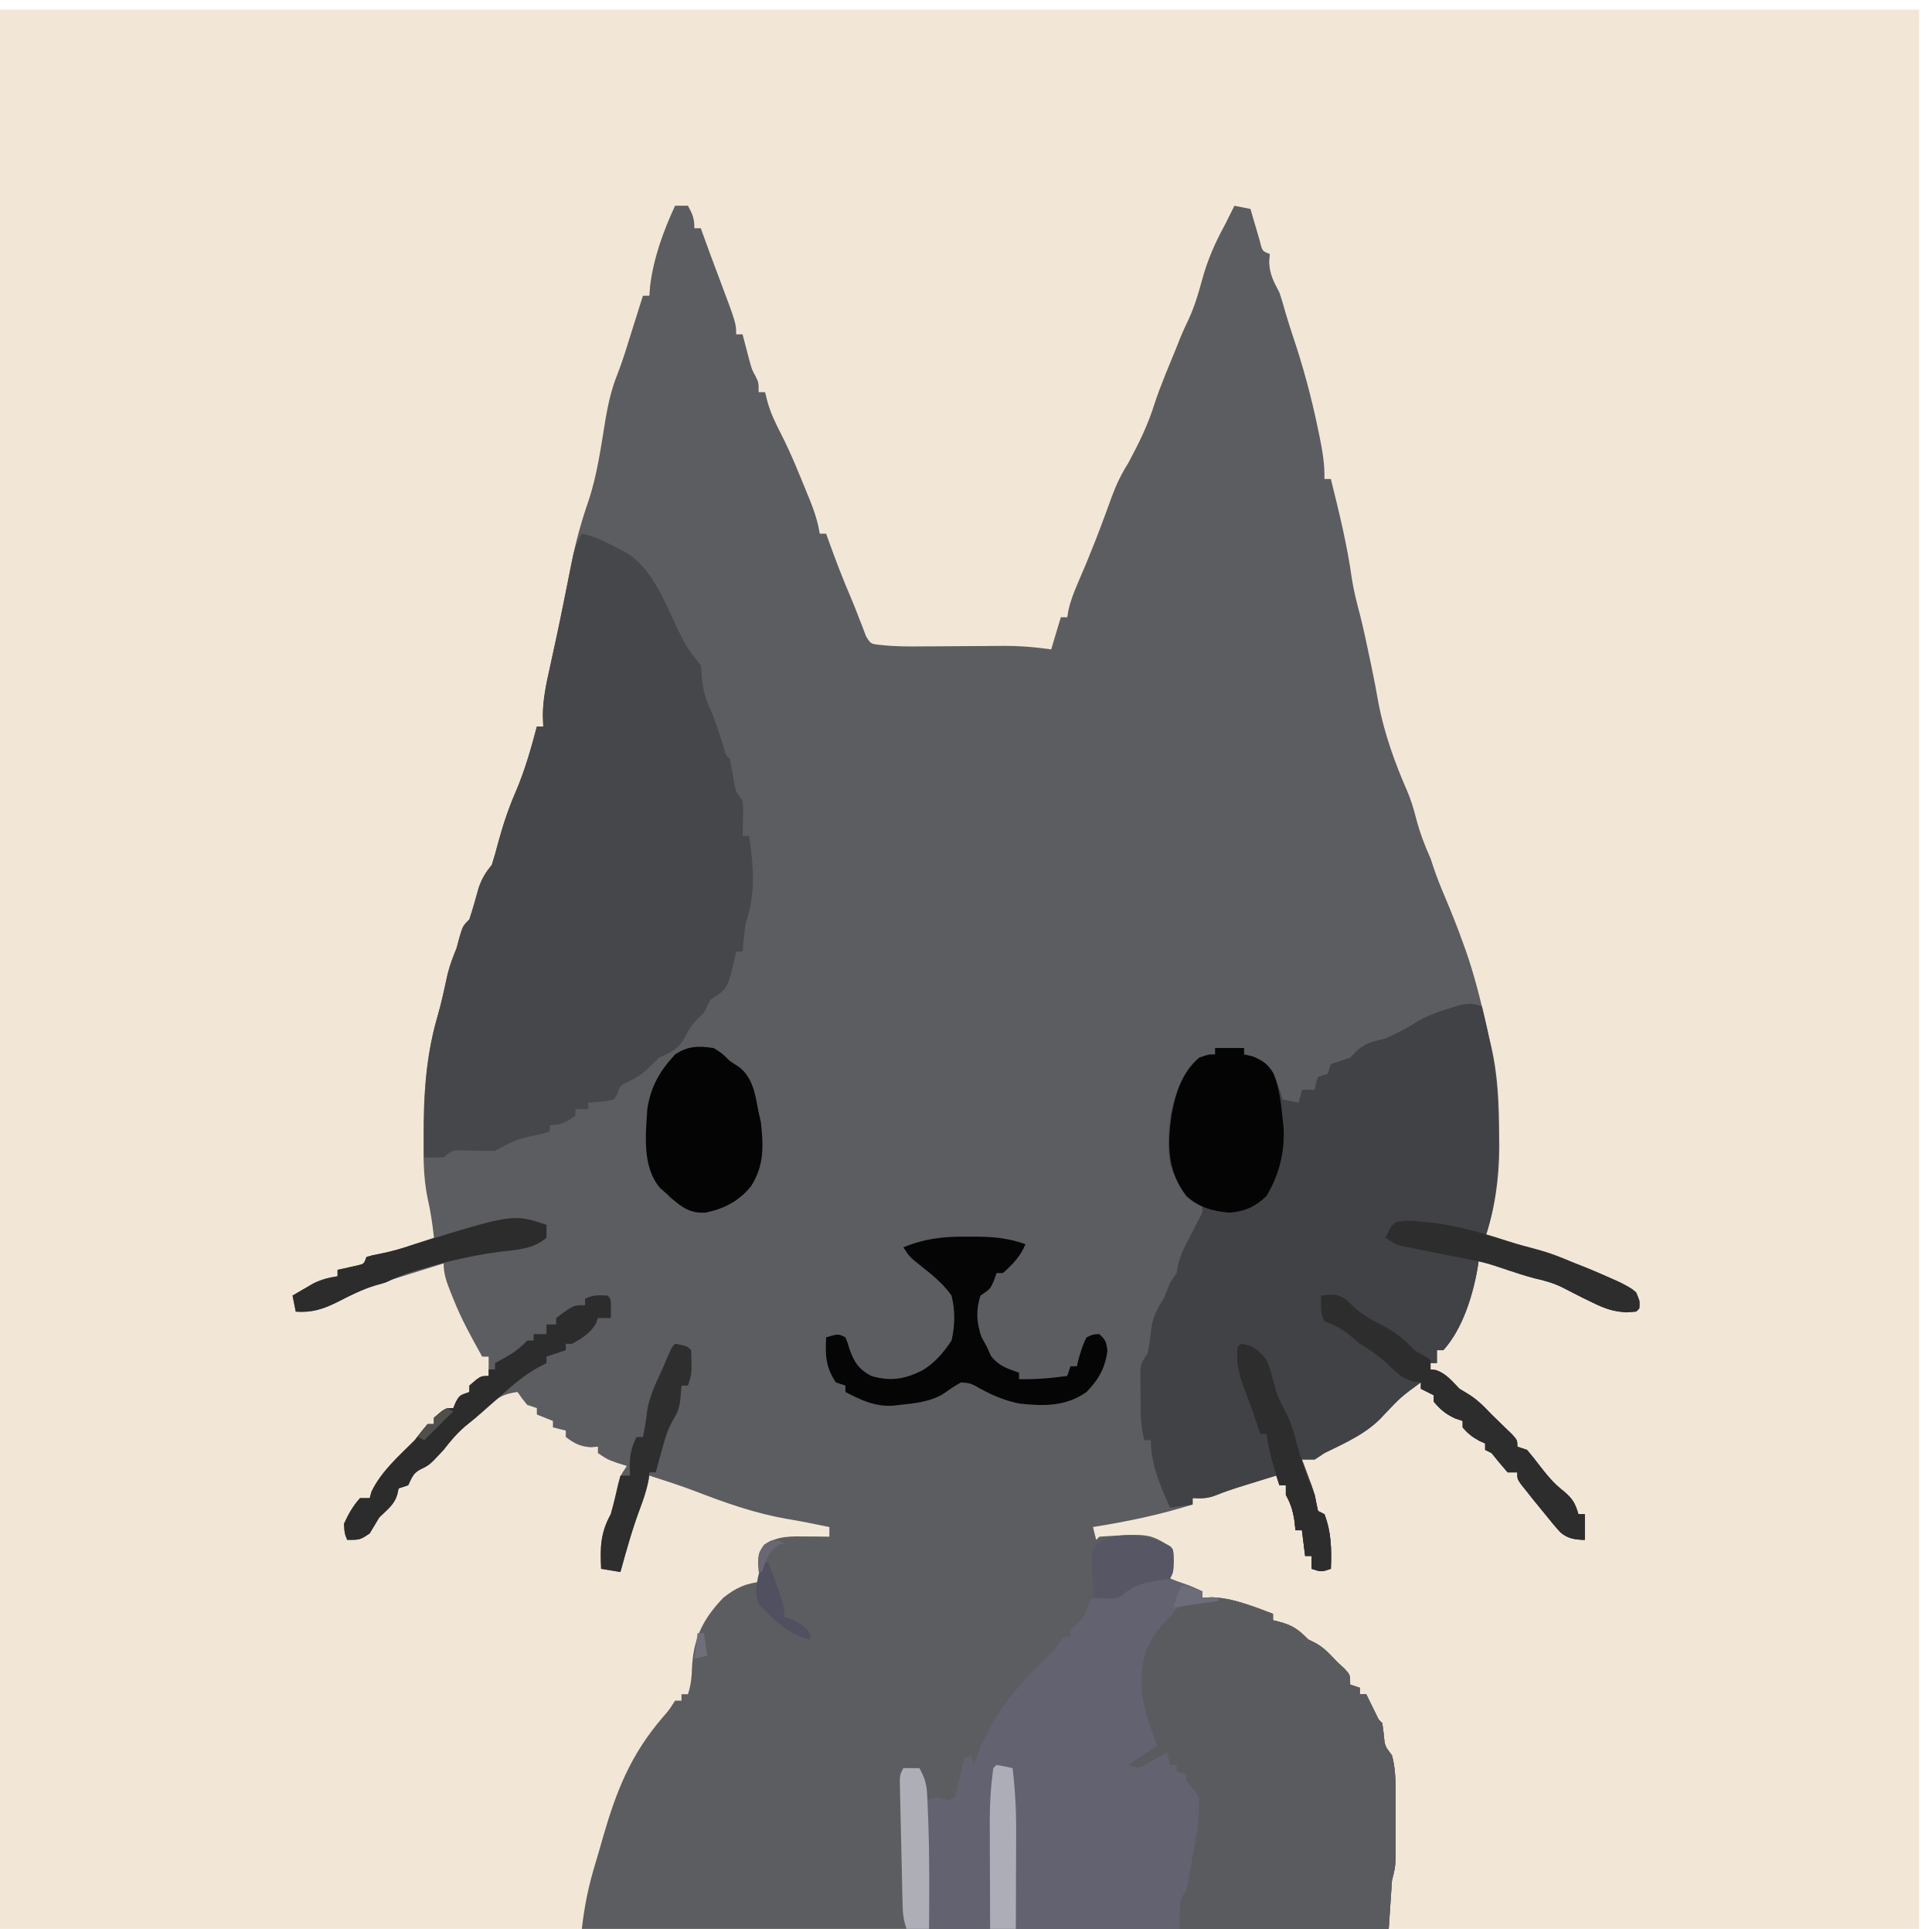 <?xml version="1.0" encoding="UTF-8"?>
<svg version="1.1" xmlns="http://www.w3.org/2000/svg" width="601" height="600">
<path d="M0 0 C197.01 0 394.02 0 597 0 C597 197.01 597 394.02 597 597 C399.99 597 202.98 597 0 597 C0 399.99 0 202.98 0 0 Z " fill="#F2E7D7" transform="translate(0,3)"/>
<path d="M0 0 C1.32 0 2.64 0 4 0 C5.461 2.647 6 3.894 6 7 C6.66 7 7.32 7 8 7 C8.254 7.701 8.508 8.402 8.77 9.125 C11.097 15.545 11.097 15.545 13.5 21.938 C19 36.554 19 36.554 19 40 C19.66 40 20.32 40 21 40 C21.193 40.748 21.387 41.495 21.586 42.266 C21.846 43.25 22.107 44.235 22.375 45.25 C22.63 46.225 22.885 47.199 23.148 48.203 C23.898 50.954 23.898 50.954 25.102 53.172 C26 55 26 55 26 58 C26.66 58 27.32 58 28 58 C28.371 59.485 28.371 59.485 28.75 61 C29.762 64.55 31.244 67.657 32.938 70.926 C36.063 77.027 38.61 83.403 41.188 89.75 C41.45 90.388 41.712 91.026 41.982 91.684 C43.354 95.099 44.424 98.362 45 102 C45.66 102 46.32 102 47 102 C47.346 102.982 47.346 102.982 47.699 103.984 C49.871 110.062 52.173 116.059 54.723 121.988 C55.588 124.03 56.408 126.091 57.184 128.168 C57.577 129.164 57.97 130.161 58.375 131.188 C58.882 132.539 58.882 132.539 59.398 133.918 C60.884 136.318 60.884 136.318 64.014 136.626 C68.464 137.14 72.898 137.107 77.371 137.062 C78.252 137.059 79.133 137.055 80.041 137.051 C83.782 137.035 87.523 137.007 91.264 136.979 C94.008 136.961 96.752 136.949 99.496 136.938 C100.33 136.929 101.163 136.921 102.022 136.912 C107.109 136.891 111.964 137.267 117 138 C117.99 134.7 118.98 131.4 120 128 C120.66 128 121.32 128 122 128 C122.176 126.938 122.176 126.938 122.355 125.855 C123.043 122.808 124.076 120.18 125.312 117.312 C125.764 116.252 126.215 115.191 126.68 114.098 C127.115 113.075 127.551 112.053 128 111 C129.914 106.364 131.748 101.704 133.477 96.996 C133.738 96.286 134 95.576 134.27 94.845 C134.787 93.438 135.299 92.03 135.806 90.62 C137.211 86.798 138.828 83.436 141 80 C144.217 74.001 147.156 68.072 149.152 61.559 C151.126 55.601 153.639 49.814 156 44 C156.352 43.107 156.704 42.213 157.066 41.293 C157.93 39.172 158.886 37.127 159.875 35.062 C161.646 31.141 162.822 27.217 163.938 23.062 C165.625 16.904 167.935 11.578 171 6 C171.61 4.795 172.215 3.587 172.812 2.375 C173.204 1.591 173.596 0.807 174 0 C175.65 0.33 177.3 0.66 179 1 C179.266 1.927 179.531 2.854 179.805 3.809 C180.334 5.605 180.334 5.605 180.875 7.438 C181.223 8.632 181.571 9.827 181.93 11.059 C182.661 14.117 182.661 14.117 185 15 C184.938 15.866 184.876 16.733 184.812 17.625 C185.03 21.544 186.198 23.53 188 27 C188.765 29.253 189.409 31.528 190.059 33.816 C190.776 36.244 191.538 38.631 192.348 41.027 C195.42 50.212 197.898 59.39 199.875 68.875 C200.09 69.903 200.305 70.931 200.527 71.991 C201.415 76.414 202.114 80.473 202 85 C202.66 85 203.32 85 204 85 C206.564 95.329 209.091 105.568 210.547 116.121 C211.159 120.009 212.148 123.758 213.145 127.562 C214.223 131.896 215.148 136.254 216.062 140.625 C216.238 141.458 216.413 142.291 216.594 143.149 C217.422 147.112 218.19 151.072 218.875 155.062 C220.647 164.097 223.885 173.289 227.598 181.707 C228.848 184.644 229.736 187.409 230.5 190.5 C231.654 194.915 233.127 198.847 235 203 C235.464 204.402 235.464 204.402 235.938 205.832 C236.973 208.92 238.162 211.879 239.438 214.875 C241.402 219.55 243.303 224.221 245 229 C245.307 229.844 245.614 230.689 245.93 231.559 C248.727 239.55 250.737 247.635 252.53 255.899 C252.956 257.804 253.434 259.698 253.918 261.59 C256.041 270.77 256.313 279.727 256.375 289.125 C256.389 290.376 256.403 291.626 256.417 292.915 C256.369 302.594 255.069 311.794 252 321 C253.065 321.231 254.13 321.461 255.227 321.699 C267.996 324.536 279.972 328.381 291.812 334 C292.864 334.48 292.864 334.48 293.936 334.97 C298.756 337.351 298.756 337.351 300.012 340.688 C300 343 300 343 299 344 C293.657 344.404 290.212 343.549 285.438 341.188 C284.364 340.665 283.29 340.143 282.184 339.605 C280.055 338.532 277.931 337.449 275.812 336.355 C273.085 335.041 270.508 334.34 267.566 333.672 C261.617 332.114 255.818 329.985 250 328 C249.925 328.559 249.85 329.119 249.773 329.695 C248.325 338.527 245.119 349.23 239 356 C238.34 356 237.68 356 237 356 C237 357.32 237 358.64 237 360 C236.34 360 235.68 360 235 360 C235 360.66 235 361.32 235 362 C235.557 362.062 236.114 362.124 236.688 362.188 C239.943 363.331 241.607 365.549 244 368 C245.238 368.743 245.238 368.743 246.5 369.5 C249.523 371.314 251.561 373.447 254 376 C254.691 376.67 255.382 377.341 256.094 378.031 C257.192 379.099 257.192 379.099 258.312 380.188 C259.01 380.862 259.707 381.536 260.426 382.23 C262 384 262 384 262 386 C262.99 386.33 263.98 386.66 265 387 C266.331 388.533 267.594 390.126 268.812 391.75 C271.157 394.785 273.324 397.481 276.375 399.812 C279.126 402.105 280.029 403.601 281 407 C281.66 407 282.32 407 283 407 C283 409.64 283 412.28 283 415 C279.996 414.915 277.772 414.654 275.428 412.669 C273.815 410.893 272.303 409.068 270.812 407.188 C270.032 406.243 270.032 406.243 269.236 405.279 C267.803 403.535 266.397 401.773 265 400 C264.385 399.233 263.77 398.466 263.137 397.676 C262 396 262 396 262 394 C261.01 394 260.02 394 259 394 C257.289 392.038 255.621 390.037 254 388 C253.34 387.67 252.68 387.34 252 387 C252 386.34 252 385.68 252 385 C251.402 384.732 250.804 384.464 250.188 384.188 C248.002 383.001 246.587 381.904 245 380 C245 379.34 245 378.68 245 378 C244.257 377.752 243.515 377.505 242.75 377.25 C239.77 375.895 238.101 374.49 236 372 C236 371.34 236 370.68 236 370 C234.68 369.34 233.36 368.68 232 368 C232 367.34 232 366.68 232 366 C225.813 370.527 225.813 370.527 220.562 376.062 C215.648 381.696 208.642 384.76 202 388 C201.01 388.66 200.02 389.32 199 390 C197.68 390 196.36 390 195 390 C195.416 391.104 195.416 391.104 195.84 392.23 C196.202 393.206 196.564 394.182 196.938 395.188 C197.297 396.15 197.657 397.113 198.027 398.105 C199 401 199 401 199.504 403.801 C199.668 404.527 199.831 405.252 200 406 C200.66 406.33 201.32 406.66 202 407 C204.182 412.698 204.219 417.949 204 424 C201 425 201 425 198 424 C198 422.68 198 421.36 198 420 C197.34 420 196.68 420 196 420 C195.67 417.36 195.34 414.72 195 412 C194.34 412 193.68 412 193 412 C192.876 410.928 192.752 409.855 192.625 408.75 C192.093 405.555 191.482 403.766 190 401 C190 400.01 190 399.02 190 398 C189.34 398 188.68 398 188 398 C187.67 397.01 187.34 396.02 187 395 C184.437 395.789 181.874 396.581 179.312 397.375 C178.591 397.597 177.87 397.818 177.127 398.047 C174.082 398.992 171.112 399.955 168.156 401.156 C165.651 402.136 163.667 402.152 161 402 C161 402.66 161 403.32 161 404 C150.755 407.208 140.599 409.314 130 411 C130.33 412.32 130.66 413.64 131 415 C131.33 414.67 131.66 414.34 132 414 C147.294 413.008 147.294 413.008 154 417 C155 418 155 418 155.125 421.438 C155 425 155 425 154 427 C157.3 428.32 160.6 429.64 164 431 C164 431.66 164 432.32 164 433 C164.991 432.948 165.983 432.897 167.004 432.844 C171.433 433.017 174.814 434.003 178.938 435.5 C179.963 435.858 179.963 435.858 181.01 436.223 C182.677 436.805 184.339 437.401 186 438 C186 438.66 186 439.32 186 440 C186.598 440.144 187.196 440.289 187.812 440.438 C192.107 441.542 193.904 442.904 197 446 C197.639 446.309 198.279 446.619 198.938 446.938 C201.856 448.441 203.746 450.633 206 453 C206.763 453.701 207.526 454.402 208.312 455.125 C210 457 210 457 210 460 C210.99 460.33 211.98 460.66 213 461 C213 461.66 213 462.32 213 463 C213.66 463 214.32 463 215 463 C215.416 463.849 215.416 463.849 215.84 464.715 C216.202 465.448 216.564 466.182 216.938 466.938 C217.297 467.668 217.657 468.399 218.027 469.152 C218.864 470.962 218.864 470.962 220 472 C220.144 473.114 220.289 474.228 220.438 475.375 C220.753 479.085 220.753 479.085 223 482 C224.087 485.978 224.129 489.801 224.133 493.91 C224.134 495.23 224.135 496.549 224.137 497.908 C224.135 498.59 224.133 499.272 224.13 499.975 C224.125 502.059 224.13 504.144 224.137 506.229 C224.135 508.206 224.135 508.206 224.133 510.223 C224.132 511.427 224.131 512.631 224.129 513.871 C224 517 224 517 223 521 C222.67 525.95 222.34 530.9 222 536 C139.17 536 56.34 536 -29 536 C-28.165 528.481 -26.856 522.391 -24.682 515.27 C-23.893 512.644 -23.142 510.008 -22.391 507.371 C-18.236 492.983 -13.787 481.819 -3.953 470.312 C-1.892 467.961 -1.892 467.961 0 465 C0.66 465 1.32 465 2 465 C2 464.34 2 463.68 2 463 C2.66 463 3.32 463 4 463 C5.074 459.779 5.174 457.198 5.312 453.812 C5.947 445.026 8.981 439.305 15 433 C18.97 429.875 21.964 428.48 27 428 C26.881 427.397 26.763 426.793 26.641 426.172 C25.583 419.617 25.583 419.617 27.688 416.5 C32.068 413.658 36.097 413.89 41.25 413.938 C43.145 413.951 43.145 413.951 45.078 413.965 C46.042 413.976 47.007 413.988 48 414 C48 413.01 48 412.02 48 411 C47.178 410.836 47.178 410.836 46.34 410.668 C44.609 410.322 42.878 409.971 41.148 409.617 C38.993 409.195 36.831 408.806 34.664 408.445 C24.663 406.688 15.637 403.472 6.191 399.828 C1.515 398.061 -3.241 396.529 -8 395 C-8.128 395.723 -8.255 396.446 -8.387 397.191 C-8.982 399.918 -9.807 402.338 -10.812 404.938 C-13.267 411.518 -15.143 418.232 -17 425 C-18.98 424.67 -20.96 424.34 -23 424 C-23.319 417.362 -23.257 412.911 -20 407 C-19.16 403.918 -18.44 400.825 -17.746 397.707 C-17 395 -17 395 -15 392 C-16.392 391.567 -16.392 391.567 -17.812 391.125 C-21 390 -21 390 -24 388 C-24 387.34 -24 386.68 -24 386 C-25.083 386.093 -25.083 386.093 -26.188 386.188 C-29.562 385.963 -31.306 385.001 -34 383 C-34 382.34 -34 381.68 -34 381 C-35.32 380.67 -36.64 380.34 -38 380 C-38 379.34 -38 378.68 -38 378 C-39.65 377.34 -41.3 376.68 -43 376 C-43 375.34 -43 374.68 -43 374 C-43.99 373.67 -44.98 373.34 -46 373 C-47.688 370.938 -47.688 370.938 -49 369 C-52.986 369.525 -55.02 370.506 -57.938 373.25 C-58.964 374.197 -58.964 374.197 -60.012 375.164 C-60.668 375.77 -61.324 376.376 -62 377 C-63.077 377.882 -64.16 378.758 -65.25 379.625 C-67.902 381.915 -69.861 384.239 -72 387 C-76.364 391.691 -76.364 391.691 -79.188 393.062 C-81.538 394.278 -81.872 395.67 -83 398 C-83.99 398.33 -84.98 398.66 -86 399 C-86.186 399.866 -86.186 399.866 -86.375 400.75 C-87.293 404.055 -89.574 405.632 -92 408 C-93.006 409.663 -94.007 411.329 -95 413 C-98 415 -98 415 -102 415 C-102.812 413 -102.812 413 -103 410 C-101.694 407.069 -100.155 404.386 -98 402 C-97.01 402 -96.02 402 -95 402 C-94.814 401.34 -94.629 400.68 -94.438 400 C-91.407 393.676 -85.906 388.906 -81 384 C-80.278 383.072 -79.556 382.144 -78.812 381.188 C-77.915 380.105 -77.915 380.105 -77 379 C-76.34 379 -75.68 379 -75 379 C-75 378.34 -75 377.68 -75 377 C-71.538 374 -71.538 374 -69 374 C-68.732 373.361 -68.464 372.721 -68.188 372.062 C-67 370 -67 370 -64 369 C-64 368.34 -64 367.68 -64 367 C-60.538 364 -60.538 364 -58 364 C-58 362.02 -58 360.04 -58 358 C-58.66 358 -59.32 358 -60 358 C-63.296 352.101 -66.509 346.286 -69 340 C-69.278 339.308 -69.557 338.616 -69.844 337.902 C-71.056 334.81 -72 332.35 -72 329 C-76.682 330.453 -81.362 331.914 -86.039 333.385 C-87.619 333.881 -89.202 334.371 -90.785 334.859 C-95.803 336.452 -100.329 338.588 -105 341 C-109.416 343.208 -112.982 344.367 -118 344 C-118.33 342.35 -118.66 340.7 -119 339 C-117.609 338.179 -116.212 337.368 -114.812 336.562 C-114.035 336.11 -113.258 335.658 -112.457 335.191 C-109.951 333.976 -107.742 333.424 -105 333 C-105 332.34 -105 331.68 -105 331 C-104.434 330.879 -103.868 330.758 -103.285 330.633 C-102.552 330.465 -101.818 330.298 -101.062 330.125 C-100.332 329.963 -99.601 329.8 -98.848 329.633 C-96.793 329.17 -96.793 329.17 -96 327 C-94.145 326.438 -94.145 326.438 -91.812 326 C-88.087 325.246 -84.587 324.275 -81 323 C-79 322.333 -77 321.667 -75 321 C-75.47 316.772 -76.052 312.707 -77.023 308.566 C-78.32 302.155 -78.301 295.833 -78.25 289.312 C-78.244 288.073 -78.238 286.834 -78.232 285.557 C-78.106 273.916 -77.111 262.973 -73.789 251.766 C-72.582 247.536 -71.68 243.242 -70.746 238.945 C-70.04 236.159 -69.098 233.65 -68 231 C-67.67 229.783 -67.34 228.566 -67 227.312 C-66 224 -66 224 -64 222 C-62.918 218.749 -62.018 215.464 -61.098 212.164 C-60.062 209.178 -58.953 207.426 -57 205 C-56.253 202.665 -55.605 200.371 -55 198 C-53.524 192.575 -51.803 187.411 -49.562 182.25 C-46.727 175.651 -44.836 168.933 -43 162 C-42.34 162 -41.68 162 -41 162 C-41.044 160.9 -41.088 159.801 -41.133 158.668 C-41.126 153.383 -40.022 148.452 -38.875 143.312 C-38.415 141.189 -37.955 139.065 -37.496 136.941 C-37.252 135.821 -37.009 134.701 -36.757 133.547 C-35.965 129.838 -35.214 126.122 -34.473 122.402 C-34.217 121.129 -33.961 119.856 -33.698 118.544 C-33.204 116.08 -32.715 113.615 -32.232 111.15 C-30.882 104.485 -29.144 98.164 -26.913 91.743 C-24.155 83.454 -23.017 74.678 -21.588 66.084 C-20.735 61.201 -19.684 56.714 -17.827 52.119 C-16.088 47.664 -14.746 43.061 -13.312 38.5 C-12.992 37.487 -12.672 36.474 -12.342 35.43 C-11.559 32.954 -10.779 30.477 -10 28 C-9.34 28 -8.68 28 -8 28 C-7.918 26.948 -7.835 25.896 -7.75 24.812 C-6.681 16.234 -3.634 7.813 0 0 Z " fill="#5C5D61" transform="translate(210,64)"/>
<path d="M0 0 C2.492 10.329 4.737 20.335 5 31 C5.026 31.88 5.052 32.76 5.078 33.667 C5.429 47.025 5.264 59.208 1 72 C2.065 72.231 3.13 72.461 4.227 72.699 C16.996 75.536 28.972 79.381 40.812 85 C41.864 85.48 41.864 85.48 42.936 85.97 C47.756 88.351 47.756 88.351 49.012 91.688 C49 94 49 94 48 95 C42.657 95.404 39.212 94.549 34.438 92.188 C33.364 91.665 32.29 91.143 31.184 90.605 C29.055 89.532 26.931 88.449 24.812 87.355 C22.085 86.041 19.508 85.34 16.566 84.672 C10.617 83.114 4.818 80.985 -1 79 C-1.075 79.559 -1.15 80.119 -1.227 80.695 C-2.675 89.527 -5.881 100.23 -12 107 C-12.66 107 -13.32 107 -14 107 C-14 108.32 -14 109.64 -14 111 C-14.66 111 -15.32 111 -16 111 C-16 111.66 -16 112.32 -16 113 C-15.443 113.062 -14.886 113.124 -14.312 113.188 C-11.057 114.331 -9.393 116.549 -7 119 C-6.175 119.495 -5.35 119.99 -4.5 120.5 C-1.477 122.314 0.561 124.447 3 127 C3.691 127.67 4.382 128.341 5.094 129.031 C5.826 129.743 6.558 130.454 7.312 131.188 C8.01 131.862 8.707 132.536 9.426 133.23 C11 135 11 135 11 137 C11.99 137.33 12.98 137.66 14 138 C15.331 139.533 16.594 141.126 17.812 142.75 C20.157 145.785 22.324 148.481 25.375 150.812 C28.126 153.105 29.029 154.601 30 158 C30.66 158 31.32 158 32 158 C32 160.64 32 163.28 32 166 C28.996 165.915 26.772 165.654 24.428 163.669 C22.815 161.893 21.303 160.068 19.812 158.188 C19.292 157.558 18.772 156.928 18.236 156.279 C16.803 154.535 15.397 152.773 14 151 C13.385 150.233 12.77 149.466 12.137 148.676 C11 147 11 147 11 145 C10.01 145 9.02 145 8 145 C6.289 143.038 4.621 141.037 3 139 C2.34 138.67 1.68 138.34 1 138 C1 137.34 1 136.68 1 136 C0.103 135.598 0.103 135.598 -0.812 135.188 C-2.998 134.001 -4.413 132.904 -6 131 C-6 130.34 -6 129.68 -6 129 C-6.742 128.752 -7.485 128.505 -8.25 128.25 C-11.23 126.895 -12.899 125.49 -15 123 C-15 122.34 -15 121.68 -15 121 C-16.98 120.01 -16.98 120.01 -19 119 C-19 118.34 -19 117.68 -19 117 C-25.187 121.527 -25.187 121.527 -30.438 127.062 C-35.352 132.696 -42.358 135.76 -49 139 C-49.99 139.66 -50.98 140.32 -52 141 C-53.32 141 -54.64 141 -56 141 C-55.723 141.736 -55.446 142.472 -55.16 143.23 C-54.798 144.206 -54.436 145.182 -54.062 146.188 C-53.703 147.15 -53.343 148.113 -52.973 149.105 C-52 152 -52 152 -51.496 154.801 C-51.251 155.889 -51.251 155.889 -51 157 C-50.34 157.33 -49.68 157.66 -49 158 C-46.818 163.698 -46.781 168.949 -47 175 C-50 176 -50 176 -53 175 C-53 173.68 -53 172.36 -53 171 C-53.66 171 -54.32 171 -55 171 C-55.33 168.36 -55.66 165.72 -56 163 C-56.66 163 -57.32 163 -58 163 C-58.124 161.928 -58.248 160.855 -58.375 159.75 C-58.907 156.555 -59.518 154.766 -61 152 C-61 151.01 -61 150.02 -61 149 C-61.66 149 -62.32 149 -63 149 C-63.33 148.01 -63.66 147.02 -64 146 C-66.563 146.789 -69.126 147.581 -71.688 148.375 C-72.409 148.597 -73.13 148.818 -73.873 149.047 C-76.918 149.992 -79.888 150.955 -82.844 152.156 C-85.349 153.136 -87.333 153.152 -90 153 C-90 153.66 -90 154.32 -90 155 C-92.31 155.33 -94.62 155.66 -97 156 C-100.053 149.312 -103 142.425 -103 135 C-103.66 135 -104.32 135 -105 135 C-106.339 130.327 -106.184 125.765 -106.188 120.938 C-106.2 120.027 -106.212 119.116 -106.225 118.178 C-106.227 117.303 -106.228 116.428 -106.23 115.527 C-106.235 114.731 -106.239 113.934 -106.243 113.113 C-106 111 -106 111 -104 108 C-103.426 105.013 -103.05 102.024 -102.66 99.008 C-101.955 95.795 -100.795 93.73 -99 91 C-98.327 89.336 -97.659 87.67 -97 86 C-96.34 85.01 -95.68 84.02 -95 83 C-94.856 82.237 -94.711 81.474 -94.562 80.688 C-93.878 77.418 -92.564 74.953 -91 72 C-90.265 70.586 -89.536 69.169 -88.812 67.75 C-88.468 67.085 -88.124 66.42 -87.77 65.734 C-86.865 64.012 -86.865 64.012 -87 62 C-87.722 61.67 -88.444 61.34 -89.188 61 C-93.541 57.904 -95.34 54.015 -97 49 C-98.43 39.188 -96.837 27.494 -91.125 19.25 C-89.071 16.806 -88.211 16.073 -85.125 15 C-84.424 15 -83.722 15 -83 15 C-83 14.34 -83 13.68 -83 13 C-80.03 13 -77.06 13 -74 13 C-74 13.66 -74 14.32 -74 15 C-72.639 15.309 -72.639 15.309 -71.25 15.625 C-67.139 17.364 -66.095 19.11 -64 23 C-62.75 26.375 -62.75 26.375 -62 29 C-60.35 29.33 -58.7 29.66 -57 30 C-56.67 28.68 -56.34 27.36 -56 26 C-54.68 26 -53.36 26 -52 26 C-51.897 25.361 -51.794 24.721 -51.688 24.062 C-51.461 23.382 -51.234 22.701 -51 22 C-50.01 21.67 -49.02 21.34 -48 21 C-47.505 19.515 -47.505 19.515 -47 18 C-45 17.333 -43 16.667 -41 16 C-40.041 15.01 -40.041 15.01 -39.062 14 C-36.3 11.321 -33.699 10.986 -30 10 C-26.405 8.421 -22.978 6.624 -19.668 4.512 C-16.658 2.806 -13.74 1.776 -10.438 0.75 C-8.765 0.216 -8.765 0.216 -7.059 -0.328 C-4.03 -0.993 -2.86 -0.857 0 0 Z " fill="#414245" transform="translate(461,313)"/>
<path d="M0 0 C0 0.66 0 1.32 0 2 C0.991 1.948 1.983 1.897 3.004 1.844 C7.433 2.017 10.814 3.003 14.938 4.5 C15.621 4.738 16.305 4.977 17.01 5.223 C18.677 5.805 20.339 6.401 22 7 C22 7.66 22 8.32 22 9 C22.598 9.144 23.196 9.289 23.812 9.438 C28.107 10.542 29.904 11.904 33 15 C33.639 15.309 34.279 15.619 34.938 15.938 C37.856 17.441 39.746 19.633 42 22 C43.145 23.052 43.145 23.052 44.312 24.125 C46 26 46 26 46 29 C46.99 29.33 47.98 29.66 49 30 C49 30.66 49 31.32 49 32 C49.66 32 50.32 32 51 32 C51.277 32.566 51.554 33.132 51.84 33.715 C52.202 34.448 52.564 35.182 52.938 35.938 C53.297 36.668 53.657 37.399 54.027 38.152 C54.864 39.962 54.864 39.962 56 41 C56.144 42.114 56.289 43.227 56.438 44.375 C56.753 48.085 56.753 48.085 59 51 C60.087 54.978 60.129 58.801 60.133 62.91 C60.134 64.23 60.135 65.549 60.137 66.908 C60.135 67.59 60.133 68.272 60.13 68.975 C60.125 71.059 60.13 73.144 60.137 75.229 C60.135 77.206 60.135 77.206 60.133 79.223 C60.132 80.427 60.131 81.631 60.129 82.871 C60 86 60 86 59 90 C58.67 94.95 58.34 99.9 58 105 C8.5 105 -41 105 -92 105 C-92.924 102.228 -93.153 100.432 -93.221 97.56 C-93.244 96.666 -93.268 95.772 -93.291 94.85 C-93.311 93.888 -93.331 92.925 -93.352 91.934 C-93.375 90.944 -93.398 89.954 -93.422 88.934 C-93.469 86.842 -93.515 84.75 -93.558 82.657 C-93.625 79.447 -93.703 76.236 -93.781 73.025 C-93.826 70.995 -93.87 68.964 -93.914 66.934 C-93.938 65.969 -93.962 65.004 -93.986 64.011 C-94.003 63.12 -94.02 62.228 -94.038 61.31 C-94.055 60.524 -94.072 59.738 -94.089 58.929 C-94 57 -94 57 -93 55 C-91.35 55 -89.7 55 -88 55 C-85.906 58.402 -85.821 61.053 -86 65 C-84.515 64.505 -84.515 64.505 -83 64 C-81.664 64.324 -80.331 64.657 -79 65 C-78.01 64.505 -78.01 64.505 -77 64 C-76.425 62.02 -75.937 60.015 -75.5 58 C-75.063 55.985 -74.575 53.98 -74 52 C-73.01 51.505 -73.01 51.505 -72 51 C-71.67 51.99 -71.34 52.98 -71 54 C-70.629 52.907 -70.257 51.814 -69.875 50.688 C-65.004 37.901 -57.099 28.914 -47.434 19.473 C-45.851 17.912 -45.851 17.912 -44.188 15.562 C-43.796 15.047 -43.404 14.531 -43 14 C-42.34 14 -41.68 14 -41 14 C-41 13.34 -41 12.68 -41 12 C-40.402 11.422 -39.804 10.845 -39.188 10.25 C-36.793 8.078 -36.793 8.078 -35.75 4.812 C-35.172 3.884 -34.595 2.956 -34 2 C-30.125 1.375 -30.125 1.375 -27.992 1.273 C-24.936 0.854 -23.252 -0.998 -21 -3 C-13.964 -5.45 -6.395 -3.197 0 0 Z " fill="#626271" transform="translate(374,495)"/>
<path d="M0 0 C2.881 0.629 5.314 1.535 7.938 2.875 C8.91 3.366 8.91 3.366 9.902 3.867 C10.595 4.241 11.287 4.615 12 5 C12.84 5.452 13.681 5.905 14.547 6.371 C21.821 11.201 25.504 20.618 29.159 28.29 C32.382 35.103 32.382 35.103 37 41 C37.159 42.371 37.277 43.748 37.375 45.125 C37.746 48.764 38.509 51.637 40.105 54.965 C41.75 58.706 42.888 62.635 44.133 66.523 C44.769 68.913 44.769 68.913 46 70 C46.535 72.508 46.964 75.028 47.402 77.555 C47.91 80.235 47.91 80.235 50 83 C50.195 85.699 50.195 85.699 50.125 88.688 C50.107 89.681 50.089 90.675 50.07 91.699 C50.047 92.458 50.024 93.218 50 94 C50.66 94 51.32 94 52 94 C53.437 103.164 54.122 112.169 51 121 C50.738 122.617 50.523 124.243 50.375 125.875 C50.3 126.656 50.225 127.437 50.148 128.242 C50.075 129.112 50.075 129.112 50 130 C49.34 130 48.68 130 48 130 C47.841 130.748 47.683 131.495 47.52 132.266 C45.309 141.597 45.309 141.597 40 145 C39.301 146.316 38.633 147.65 38 149 C37.381 149.598 36.763 150.196 36.125 150.812 C34.205 152.789 33.336 154.161 32.125 156.562 C30.115 160.274 27.856 161.269 24 163 C23.196 163.804 22.391 164.609 21.562 165.438 C19.378 167.622 17.959 168.674 15.312 170.062 C11.91 171.612 11.91 171.612 11.062 174.188 C10.712 174.786 10.361 175.384 10 176 C7.304 176.675 4.793 176.82 2 177 C2 177.66 2 178.32 2 179 C0.68 179 -0.64 179 -2 179 C-2 179.66 -2 180.32 -2 181 C-4.905 183.042 -6.401 184 -10 184 C-10 184.66 -10 185.32 -10 186 C-11.454 186.402 -11.454 186.402 -12.938 186.812 C-20.507 188.44 -20.507 188.44 -27 192 C-30.304 192.032 -33.596 191.931 -36.898 191.84 C-40.169 191.744 -40.169 191.744 -43 194 C-46.188 194.125 -46.188 194.125 -49 194 C-49.284 178.862 -49.131 164.415 -44.789 149.766 C-43.582 145.536 -42.68 141.242 -41.746 136.945 C-41.04 134.159 -40.098 131.65 -39 129 C-38.67 127.783 -38.34 126.566 -38 125.312 C-37 122 -37 122 -35 120 C-33.918 116.749 -33.018 113.464 -32.098 110.164 C-31.062 107.178 -29.953 105.426 -28 103 C-27.253 100.665 -26.605 98.371 -26 96 C-24.524 90.575 -22.803 85.411 -20.562 80.25 C-17.727 73.651 -15.836 66.933 -14 60 C-13.34 60 -12.68 60 -12 60 C-12.045 58.907 -12.09 57.814 -12.137 56.688 C-12.131 51.295 -10.98 46.244 -9.812 41 C-9.354 38.88 -8.895 36.761 -8.438 34.641 C-8.2 33.553 -7.963 32.466 -7.719 31.346 C-6.996 27.98 -6.305 24.609 -5.625 21.234 C-5.405 20.148 -5.185 19.061 -4.958 17.941 C-4.535 15.851 -4.116 13.76 -3.7 11.668 C-3.507 10.721 -3.313 9.773 -3.113 8.797 C-2.863 7.549 -2.863 7.549 -2.607 6.276 C-1.995 3.981 -1.138 2.079 0 0 Z " fill="#46474B" transform="translate(181,166)"/>
<path d="M0 0 C0 0.66 0 1.32 0 2 C0.598 2.144 1.196 2.289 1.812 2.438 C6.107 3.542 7.904 4.904 11 8 C11.639 8.309 12.279 8.619 12.938 8.938 C15.856 10.441 17.746 12.633 20 15 C21.145 16.052 21.145 16.052 22.312 17.125 C24 19 24 19 24 22 C25.485 22.495 25.485 22.495 27 23 C27 23.66 27 24.32 27 25 C27.66 25 28.32 25 29 25 C29.277 25.566 29.554 26.132 29.84 26.715 C30.383 27.815 30.383 27.815 30.938 28.938 C31.297 29.668 31.657 30.399 32.027 31.152 C32.864 32.962 32.864 32.962 34 34 C34.144 35.114 34.289 36.227 34.438 37.375 C34.753 41.085 34.753 41.085 37 44 C38.087 47.978 38.129 51.801 38.133 55.91 C38.134 57.23 38.135 58.549 38.137 59.908 C38.135 60.59 38.133 61.272 38.13 61.975 C38.125 64.059 38.13 66.144 38.137 68.229 C38.135 69.547 38.134 70.865 38.133 72.223 C38.132 73.427 38.131 74.631 38.129 75.871 C38 79 38 79 37 83 C36.67 87.95 36.34 92.9 36 98 C14.55 98 -6.9 98 -29 98 C-29 89 -29 89 -27 86 C-26.361 83.59 -26.361 83.59 -25.93 80.887 C-25.756 79.886 -25.582 78.885 -25.402 77.854 C-25.141 76.286 -25.141 76.286 -24.875 74.688 C-24.693 73.654 -24.511 72.621 -24.324 71.557 C-23.006 64.318 -23.006 64.318 -23 57 C-24.919 54.268 -24.919 54.268 -27 52 C-27 51.34 -27 50.68 -27 50 C-28.485 49.505 -28.485 49.505 -30 49 C-30 48.34 -30 47.68 -30 47 C-30.66 47 -31.32 47 -32 47 C-32.33 45.68 -32.66 44.36 -33 43 C-33.615 43.373 -34.23 43.745 -34.863 44.129 C-35.672 44.602 -36.48 45.075 -37.312 45.562 C-38.113 46.038 -38.914 46.514 -39.738 47.004 C-42 48 -42 48 -45 47 C-42 45 -39 43 -36 41 C-36.277 40.299 -36.554 39.597 -36.84 38.875 C-40.373 29.621 -42.772 20.457 -39.18 10.793 C-37.321 6.849 -35.31 3.896 -32 1 C-31.484 0.299 -30.969 -0.403 -30.438 -1.125 C-21.174 -8.251 -9.62 -3.848 0 0 Z " fill="#5A5B5E" transform="translate(396,502)"/>
<path d="M0 0 C2.688 1.688 2.688 1.688 5 4 C6.547 5.021 6.547 5.021 8.125 6.062 C12.384 9.588 12.968 14.811 14 20 C14.34 21.516 14.34 21.516 14.688 23.062 C15.49 30.608 15.79 36.384 11.609 43.02 C7.866 47.626 3.282 50.021 -2.5 51.188 C-7.214 51.506 -9.771 49.61 -13.273 46.641 C-14.128 45.829 -14.128 45.829 -15 45 C-15.534 44.535 -16.067 44.069 -16.617 43.59 C-22.328 37.024 -21.142 26.851 -20.617 18.797 C-19.495 11.892 -16.726 7.08 -12 2 C-7.971 -0.686 -4.734 -0.679 0 0 Z " fill="#040404" transform="translate(222,326)"/>
<path d="M0 0 C2.97 0 5.94 0 9 0 C9 0.66 9 1.32 9 2 C10.361 2.309 10.361 2.309 11.75 2.625 C14.938 3.974 16.442 4.992 18.188 7.98 C19.997 12.479 20.505 17.207 21 22 C21.097 22.913 21.193 23.825 21.293 24.766 C21.708 32.44 19.908 39.368 16 46 C12.644 49.272 9.333 50.801 4.664 51.199 C-0.431 50.895 -5.227 49.53 -9 46 C-14.959 38.019 -14.866 30.127 -13.523 20.629 C-12.202 13.745 -10.37 7.78 -5 3 C-2.125 2 -2.125 2 0 2 C0 1.34 0 0.68 0 0 Z " fill="#040404" transform="translate(378,326)"/>
<path d="M0 0 C0.95 -0.003 1.9 -0.006 2.879 -0.01 C8.257 0.031 12.791 0.545 17.875 2.312 C16.319 6.132 13.919 8.573 10.875 11.312 C10.215 11.312 9.555 11.312 8.875 11.312 C8.607 12.096 8.339 12.88 8.062 13.688 C6.875 16.312 6.875 16.312 3.875 18.312 C2.429 22.805 2.646 26.625 4.125 31.062 C4.991 32.671 4.991 32.671 5.875 34.312 C6.287 35.22 6.7 36.127 7.125 37.062 C9.605 40.252 12.099 40.959 15.875 42.312 C15.875 42.972 15.875 43.633 15.875 44.312 C20.993 44.419 25.804 44.024 30.875 43.312 C31.205 42.322 31.535 41.333 31.875 40.312 C32.535 40.312 33.195 40.312 33.875 40.312 C33.999 39.756 34.123 39.199 34.25 38.625 C34.953 36.025 35.642 33.714 36.875 31.312 C38.875 30.375 38.875 30.375 40.875 30.312 C42.875 32.312 42.875 32.312 43.375 35.375 C42.679 40.853 40.687 44.34 36.875 48.312 C30.47 52.805 23.767 52.729 16.215 51.934 C11.675 51.089 7.921 49.483 3.875 47.312 C0.938 45.609 0.938 45.609 -2.125 45.312 C-4.163 46.386 -5.971 47.673 -7.855 48.996 C-11.976 51.386 -16.449 51.812 -21.125 52.312 C-21.839 52.396 -22.553 52.48 -23.289 52.566 C-28.943 52.916 -33.238 50.847 -38.125 48.312 C-38.125 47.653 -38.125 46.992 -38.125 46.312 C-39.115 45.983 -40.105 45.653 -41.125 45.312 C-44.303 40.486 -44.413 36.888 -44.125 31.312 C-40.375 30.188 -40.375 30.188 -38.125 31.312 C-37.449 33.02 -37.449 33.02 -36.812 35.125 C-35.346 39.155 -34.01 41.201 -30.125 43.312 C-24.161 45.088 -19.639 44.334 -14.137 41.559 C-10.197 39.118 -7.668 36.127 -5.125 32.312 C-4.036 27.417 -3.935 23.195 -5.125 18.312 C-7.826 14.475 -11.433 11.631 -15.086 8.738 C-18.125 6.312 -18.125 6.312 -20.125 3.312 C-13.313 0.526 -7.319 -0.125 0 0 Z " fill="#050505" transform="translate(301.125,384.688)"/>
<path d="M0 0 C2.907 -0.425 5.101 -0.644 7.57 1.125 C8.7 2.172 9.823 3.226 10.941 4.285 C13.351 6.293 15.841 7.624 18.625 9.062 C22.822 11.253 25.776 13.491 29 17 C29.928 17.536 30.856 18.073 31.812 18.625 C32.534 19.079 33.256 19.532 34 20 C34 20.99 34 21.98 34 23 C34.557 23.062 35.114 23.124 35.688 23.188 C38.943 24.331 40.607 26.549 43 29 C43.825 29.495 44.65 29.99 45.5 30.5 C48.523 32.314 50.561 34.447 53 37 C53.691 37.67 54.382 38.341 55.094 39.031 C55.826 39.743 56.558 40.454 57.312 41.188 C58.01 41.862 58.707 42.536 59.426 43.23 C61 45 61 45 61 47 C61.99 47.33 62.98 47.66 64 48 C65.331 49.533 66.594 51.126 67.812 52.75 C70.157 55.785 72.324 58.481 75.375 60.812 C78.126 63.105 79.029 64.601 80 68 C80.66 68 81.32 68 82 68 C82 70.64 82 73.28 82 76 C78.996 75.915 76.772 75.654 74.428 73.669 C72.815 71.893 71.303 70.068 69.812 68.188 C69.292 67.558 68.772 66.928 68.236 66.279 C66.803 64.535 65.397 62.773 64 61 C63.078 59.85 63.078 59.85 62.137 58.676 C61 57 61 57 61 55 C60.01 55 59.02 55 58 55 C56.289 53.038 54.621 51.037 53 49 C52.01 48.505 52.01 48.505 51 48 C51 47.34 51 46.68 51 46 C50.402 45.732 49.804 45.464 49.188 45.188 C47.002 44.001 45.587 42.904 44 41 C44 40.34 44 39.68 44 39 C43.258 38.752 42.515 38.505 41.75 38.25 C38.77 36.895 37.101 35.49 35 33 C35 32.34 35 31.68 35 31 C33.68 30.34 32.36 29.68 31 29 C31 28.34 31 27.68 31 27 C30.268 26.915 29.536 26.83 28.781 26.742 C25.435 25.849 23.982 24.511 21.5 22.125 C18.489 19.252 15.592 17.093 12 15 C11.01 14.154 10.02 13.309 9 12.438 C6.279 10.227 4.226 9.198 1 8 C-0.354 5.291 -0.065 2.991 0 0 Z " fill="#2D2D2D" transform="translate(411,403)"/>
<path d="M0 0 C1 1 1 1 1.062 4.062 C1.042 5.032 1.021 6.001 1 7 C-0.32 7 -1.64 7 -3 7 C-3.206 7.577 -3.413 8.155 -3.625 8.75 C-5.516 11.845 -7.9 13.192 -11 15 C-11.66 15 -12.32 15 -13 15 C-13 15.66 -13 16.32 -13 17 C-14.98 17.66 -16.96 18.32 -19 19 C-19 19.66 -19 20.32 -19 21 C-20.011 21.536 -21.021 22.073 -22.062 22.625 C-26.154 24.967 -29.51 27.854 -33 31 C-34.353 32.189 -35.707 33.377 -37.062 34.562 C-37.729 35.149 -38.395 35.736 -39.082 36.34 C-40.777 37.807 -42.502 39.221 -44.25 40.625 C-46.902 42.915 -48.861 45.239 -51 48 C-55.364 52.691 -55.364 52.691 -58.188 54.062 C-60.538 55.278 -60.872 56.67 -62 59 C-63.485 59.495 -63.485 59.495 -65 60 C-65.124 60.578 -65.248 61.155 -65.375 61.75 C-66.293 65.055 -68.574 66.632 -71 69 C-72.006 70.663 -73.007 72.329 -74 74 C-77 76 -77 76 -81 76 C-81.812 74 -81.812 74 -82 71 C-80.694 68.069 -79.155 65.386 -77 63 C-76.01 63 -75.02 63 -74 63 C-73.814 62.34 -73.629 61.68 -73.438 61 C-70.407 54.676 -64.906 49.906 -60 45 C-59.278 44.072 -58.556 43.144 -57.812 42.188 C-57.214 41.466 -56.616 40.744 -56 40 C-55.34 40 -54.68 40 -54 40 C-54 39.34 -54 38.68 -54 38 C-50.538 35 -50.538 35 -48 35 C-47.732 34.361 -47.464 33.721 -47.188 33.062 C-46 31 -46 31 -43 30 C-43 29.34 -43 28.68 -43 28 C-39.538 25 -39.538 25 -37 25 C-37 24.34 -37 23.68 -37 23 C-36.34 23 -35.68 23 -35 23 C-35 22.34 -35 21.68 -35 21 C-33.36 20.103 -33.36 20.103 -31.688 19.188 C-29.058 17.698 -27.087 16.197 -25 14 C-24.34 14 -23.68 14 -23 14 C-23 13.34 -23 12.68 -23 12 C-21.68 12 -20.36 12 -19 12 C-19 11.01 -19 10.02 -19 9 C-18.01 9 -17.02 9 -16 9 C-16 8.34 -16 7.68 -16 7 C-10.706 3 -10.706 3 -7 3 C-7 2.34 -7 1.68 -7 1 C-4.516 -0.242 -2.748 -0.141 0 0 Z " fill="#2C2C2C" transform="translate(189,403)"/>
<path d="M0 0 C10.679 0.136 21.314 2.99 31.402 6.277 C34.354 7.223 37.313 8.033 40.312 8.812 C44.557 9.955 48.429 11.422 52.438 13.25 C54.437 14.064 56.437 14.877 58.438 15.688 C67.661 19.564 67.661 19.564 71.438 22.25 C72.438 24.938 72.438 24.938 72.438 27.25 C71.438 28.25 71.438 28.25 68.285 28.488 C64.117 28.23 61.597 27.279 57.875 25.438 C56.801 24.915 55.727 24.393 54.621 23.855 C52.496 22.784 50.376 21.702 48.262 20.609 C45.464 19.263 42.785 18.533 39.766 17.848 C36.972 17.13 34.287 16.197 31.562 15.25 C27.219 13.782 22.996 12.639 18.492 11.812 C14.15 11.013 9.825 10.136 5.5 9.25 C4.658 9.084 3.816 8.917 2.949 8.746 C2.152 8.582 1.356 8.419 0.535 8.25 C-0.181 8.106 -0.898 7.961 -1.636 7.812 C-3.562 7.25 -3.562 7.25 -6.562 5.25 C-4.164 0.292 -4.164 0.292 0 0 Z " fill="#2D2D2D" transform="translate(437.562,379.75)"/>
<path d="M0 0 C0 1.32 0 2.64 0 4 C-4.114 7.542 -8.821 7.721 -14 8.312 C-21.697 9.32 -29.045 10.898 -36.5 13.062 C-37.834 13.449 -37.834 13.449 -39.195 13.843 C-43.729 15.18 -43.729 15.18 -48.064 17.033 C-50 18 -50 18 -53.25 18.875 C-57.476 20.143 -61.096 21.986 -65 24 C-69.416 26.208 -72.982 27.367 -78 27 C-78.33 25.35 -78.66 23.7 -79 22 C-77.609 21.179 -76.212 20.368 -74.812 19.562 C-73.647 18.884 -73.647 18.884 -72.457 18.191 C-69.951 16.976 -67.742 16.424 -65 16 C-65 15.34 -65 14.68 -65 14 C-64.434 13.879 -63.868 13.758 -63.285 13.633 C-62.185 13.381 -62.185 13.381 -61.062 13.125 C-59.966 12.881 -59.966 12.881 -58.848 12.633 C-56.793 12.17 -56.793 12.17 -56 10 C-54.145 9.438 -54.145 9.438 -51.812 9 C-48.076 8.287 -44.601 7.229 -41 6 C-10.389 -3.463 -10.389 -3.463 0 0 Z " fill="#2C2C2C" transform="translate(170,381)"/>
<path d="M0 0 C3.835 0.397 5.562 2.122 8 5 C9.16 8.059 9.16 8.059 10.062 11.438 C11.317 16.101 11.317 16.101 13.465 20.387 C15.521 23.886 16.443 27.476 17.5 31.375 C18.987 36.805 20.736 41.844 23 47 C23.186 47.949 23.371 48.898 23.562 49.875 C23.779 50.927 23.779 50.927 24 52 C24.66 52.33 25.32 52.66 26 53 C28.182 58.698 28.219 63.949 28 70 C25 71 25 71 22 70 C22 68.68 22 67.36 22 66 C21.34 66 20.68 66 20 66 C19.67 63.36 19.34 60.72 19 58 C18.34 58 17.68 58 17 58 C16.876 56.928 16.753 55.855 16.625 54.75 C16.093 51.555 15.482 49.766 14 47 C14 46.01 14 45.02 14 44 C13.34 44 12.68 44 12 44 C10.334 38.7 8.727 33.527 8 28 C7.34 28 6.68 28 6 28 C5.83 27.478 5.66 26.956 5.484 26.418 C5.242 25.682 5 24.946 4.75 24.188 C4.481 23.369 4.211 22.55 3.934 21.707 C3.296 19.858 2.619 18.022 1.91 16.199 C-0.149 10.902 -1.62 6.7 -1 1 C-0.67 0.67 -0.34 0.34 0 0 Z " fill="#2D2D2D" transform="translate(386,418)"/>
<path d="M0 0 C3.692 0.692 3.692 0.692 5 2 C5.235 9.294 5.235 9.294 4 13 C3.34 13 2.68 13 2 13 C1.897 14.217 1.794 15.434 1.688 16.688 C1.455 19.429 1.041 20.933 -0.406 23.312 C-2.329 26.554 -3.203 29.68 -4.188 33.312 C-4.532 34.567 -4.876 35.821 -5.23 37.113 C-5.484 38.066 -5.738 39.019 -6 40 C-6.66 40 -7.32 40 -8 40 C-8.082 40.763 -8.165 41.526 -8.25 42.312 C-8.884 45.43 -9.698 48.041 -10.812 51 C-13.281 57.556 -15.147 64.25 -17 71 C-18.98 70.67 -20.96 70.34 -23 70 C-23.319 63.362 -23.257 58.911 -20 53 C-18.863 49.031 -17.918 45.024 -17 41 C-16.01 41 -15.02 41 -14 41 C-14.041 39.948 -14.082 38.896 -14.125 37.812 C-14.009 34.26 -13.528 32.151 -12 29 C-11.34 29 -10.68 29 -10 29 C-9.414 26.237 -8.958 23.566 -8.688 20.75 C-7.831 16.077 -6.021 12.267 -4 8 C-3.431 6.669 -2.868 5.336 -2.312 4 C-1 1 -1 1 0 0 Z " fill="#2E2E2E" transform="translate(210,418)"/>
<path d="M0 0 C1.675 0.286 3.344 0.618 5 1 C5.77 7.601 6.139 14.083 6.098 20.727 C6.096 21.6 6.095 22.474 6.093 23.374 C6.088 26.124 6.075 28.875 6.062 31.625 C6.057 33.507 6.053 35.388 6.049 37.27 C6.038 41.846 6.021 46.423 6 51 C3.36 51 0.72 51 -2 51 C-2.025 45.326 -2.043 39.652 -2.055 33.977 C-2.06 32.05 -2.067 30.123 -2.075 28.196 C-2.088 25.413 -2.093 22.63 -2.098 19.848 C-2.103 18.997 -2.108 18.147 -2.113 17.271 C-2.114 11.771 -1.768 6.45 -1 1 C-0.67 0.67 -0.34 0.34 0 0 Z " fill="#ADADB7" transform="translate(310,549)"/>
<path d="M0 0 C1.65 0 3.3 0 5 0 C6.561 2.794 7.271 4.913 7.414 8.105 C7.453 8.913 7.492 9.72 7.531 10.552 C7.562 11.422 7.593 12.291 7.625 13.188 C7.663 14.091 7.701 14.995 7.74 15.927 C8.165 27.28 8.092 38.641 8 50 C5.69 50 3.38 50 1 50 C0.076 47.228 -0.153 45.432 -0.221 42.56 C-0.244 41.666 -0.268 40.772 -0.291 39.85 C-0.311 38.888 -0.331 37.925 -0.352 36.934 C-0.375 35.944 -0.398 34.954 -0.422 33.934 C-0.469 31.842 -0.515 29.75 -0.558 27.657 C-0.625 24.447 -0.703 21.236 -0.781 18.025 C-0.826 15.995 -0.87 13.964 -0.914 11.934 C-0.938 10.969 -0.962 10.004 -0.986 9.011 C-1.003 8.12 -1.02 7.228 -1.038 6.31 C-1.055 5.524 -1.072 4.738 -1.089 3.929 C-1 2 -1 2 0 0 Z " fill="#AEAEB7" transform="translate(281,550)"/>
<path d="M0 0 C1 1 1 1 1.125 4.438 C1 8 1 8 0 10 C-2.328 10.492 -2.328 10.492 -5.25 10.875 C-10.072 11.645 -12.215 12.931 -16 16 C-18.758 16.343 -21.207 16.189 -24 16 C-24.081 13.562 -24.14 11.126 -24.188 8.688 C-24.213 7.997 -24.238 7.307 -24.264 6.596 C-24.337 1.513 -24.337 1.513 -22.738 -0.918 C-15.873 -5.192 -6.735 -3.582 0 0 Z " fill="#565665" transform="translate(364,481)"/>
<path d="M0 0 C0.66 0 1.32 0 2 0 C2.839 2.269 3.672 4.54 4.5 6.812 C4.858 7.776 4.858 7.776 5.223 8.76 C6.271 11.649 7 13.901 7 17 C7.763 17.268 8.526 17.536 9.312 17.812 C11.89 18.951 13.27 19.814 15 22 C15 22.66 15 23.32 15 24 C7.985 22.422 3.592 17.821 -1.125 12.688 C-2.545 8.327 -1.17 4.335 0 0 Z " fill="#505060" transform="translate(237,486)"/>
<path d="M0 0 C1.98 0.66 3.96 1.32 6 2 C6 2.66 6 3.32 6 4 C7.65 4 9.3 4 11 4 C11 4.33 11 4.66 11 5 C6.38 5.66 1.76 6.32 -3 7 C-1 1 -1 1 0 0 Z " fill="#6D6C79" transform="translate(368,493)"/>
<path d="M0 0 C0.66 0.33 1.32 0.66 2 1 C-0.97 3.97 -3.94 6.94 -7 10 C-7.66 9.67 -8.32 9.34 -9 9 C-7.625 7 -7.625 7 -6 5 C-5.34 5 -4.68 5 -4 5 C-4 4.34 -4 3.68 -4 3 C-2 1.375 -2 1.375 0 0 Z " fill="#514F4B" transform="translate(139,438)"/>
<path d="M0 0 C0.66 0 1.32 0 2 0 C2.33 2.31 2.66 4.62 3 7 C1.68 7.33 0.36 7.66 -1 8 C-0.67 5.36 -0.34 2.72 0 0 Z " fill="#6F6E7A" transform="translate(217,508)"/>
<path d="M0 0 C0.866 0.371 0.866 0.371 1.75 0.75 C1.152 0.936 0.554 1.121 -0.062 1.312 C-3.35 3.473 -3.899 6.101 -5.25 9.75 C-5.58 9.75 -5.91 9.75 -6.25 9.75 C-6.581 6.109 -6.67 4.335 -4.5 1.312 C-2.25 -0.25 -2.25 -0.25 0 0 Z " fill="#686773" transform="translate(242.25,479.25)"/>
</svg>

